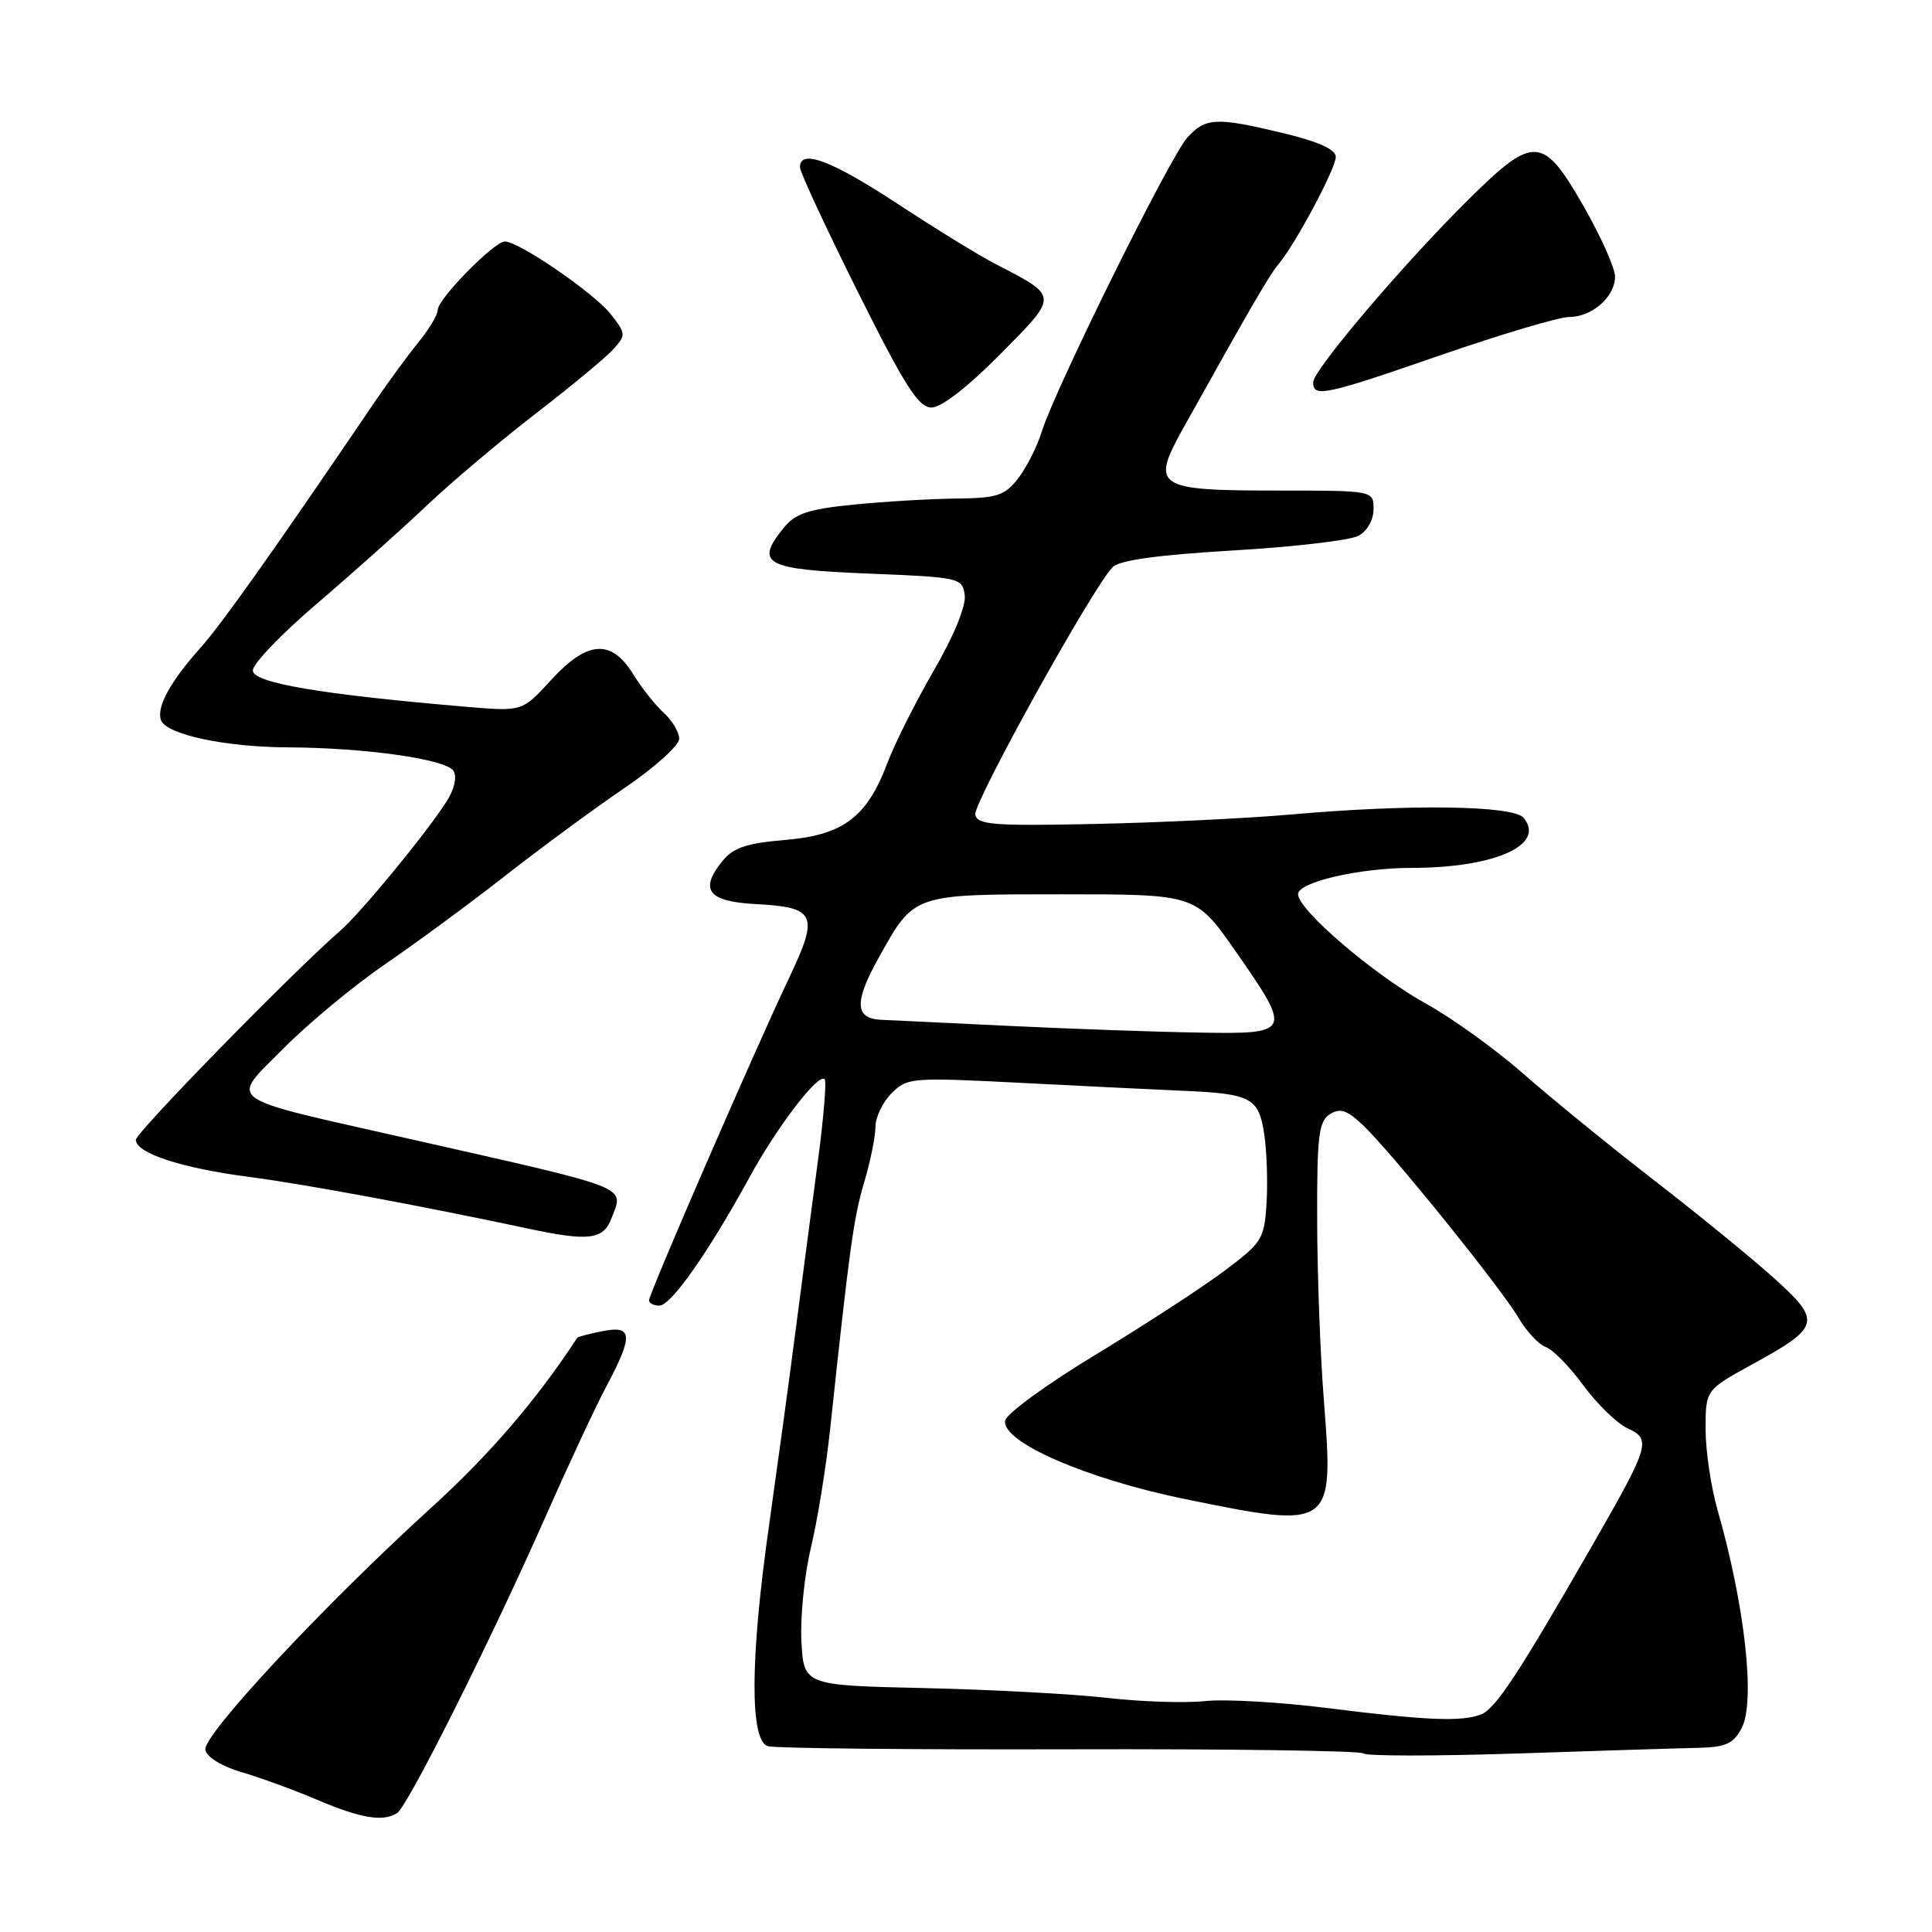 <?xml version="1.0" encoding="UTF-8" standalone="no"?>
<!DOCTYPE svg PUBLIC "-//W3C//DTD SVG 1.1//EN" "http://www.w3.org/Graphics/SVG/1.1/DTD/svg11.dtd" >
<svg xmlns="http://www.w3.org/2000/svg" xmlns:xlink="http://www.w3.org/1999/xlink" version="1.1" viewBox="0 0 256 256">
 <g >
 <path fill="currentColor"
d=" M 52.63 240.23 C 54.05 239.30 65.04 217.36 72.27 201.00 C 75.31 194.12 78.96 186.29 80.40 183.60 C 83.94 176.93 83.83 175.58 79.82 176.39 C 78.08 176.73 76.58 177.13 76.49 177.26 C 71.12 185.47 64.89 192.73 57.19 199.73 C 42.92 212.71 26.84 229.94 27.21 231.86 C 27.39 232.83 29.36 234.04 32.01 234.82 C 34.48 235.54 38.98 237.19 42.00 238.47 C 47.81 240.95 50.78 241.44 52.63 240.23 Z  M 224.97 231.60 C 228.66 231.52 229.67 231.07 230.77 229.00 C 232.63 225.51 231.22 212.75 227.57 200.03 C 226.71 197.02 226.00 192.23 226.00 189.37 C 226.00 184.18 226.00 184.18 232.17 180.79 C 241.24 175.82 241.42 175.08 235.03 169.33 C 232.08 166.67 224.90 160.82 219.08 156.32 C 213.26 151.81 205.53 145.51 201.90 142.32 C 198.27 139.12 192.45 134.93 188.97 133.00 C 182.05 129.17 172.00 120.57 172.00 118.48 C 172.00 116.89 180.13 115.00 187.00 115.00 C 198.04 115.00 204.87 111.96 201.89 108.37 C 200.52 106.72 186.90 106.52 171.00 107.93 C 165.22 108.44 153.53 109.00 145.02 109.18 C 131.66 109.46 129.50 109.29 129.23 107.95 C 128.93 106.42 144.83 77.76 147.43 75.15 C 148.34 74.23 153.44 73.53 163.38 72.94 C 171.41 72.47 178.89 71.60 179.99 71.00 C 181.17 70.37 182.00 68.91 182.00 67.46 C 182.00 65.00 182.00 65.00 169.12 65.00 C 153.17 65.00 152.45 64.52 156.76 56.78 C 165.83 40.52 168.22 36.41 169.39 35.03 C 171.61 32.42 177.00 22.33 177.00 20.79 C 177.00 19.81 174.74 18.78 170.11 17.66 C 161.13 15.50 159.75 15.56 157.31 18.25 C 155.03 20.77 139.84 51.45 138.04 57.19 C 137.41 59.22 135.98 62.03 134.87 63.44 C 133.11 65.68 132.08 66.01 126.68 66.06 C 123.28 66.10 117.18 66.46 113.12 66.86 C 107.09 67.47 105.39 68.03 103.83 69.96 C 99.98 74.72 101.35 75.45 115.01 76.00 C 127.18 76.49 127.51 76.56 127.83 78.84 C 128.03 80.26 126.42 84.21 123.74 88.84 C 121.30 93.05 118.52 98.60 117.56 101.16 C 114.86 108.30 111.73 110.65 104.02 111.30 C 98.92 111.73 97.15 112.33 95.73 114.09 C 92.62 117.92 93.82 119.46 100.18 119.80 C 108.10 120.21 108.54 121.20 104.58 129.54 C 100.15 138.83 86.00 171.41 86.00 172.30 C 86.00 172.68 86.62 173.00 87.38 173.00 C 88.91 173.00 93.90 165.90 99.31 156.00 C 103.01 149.24 108.46 142.13 109.27 143.00 C 109.53 143.28 109.15 148.00 108.42 153.50 C 107.68 159.00 106.36 169.12 105.46 176.00 C 104.57 182.88 102.97 194.57 101.92 202.00 C 99.39 219.72 99.33 230.67 101.75 231.38 C 102.71 231.66 120.72 231.85 141.76 231.79 C 162.80 231.73 180.31 231.98 180.67 232.34 C 181.03 232.70 190.14 232.70 200.91 232.35 C 211.69 231.99 222.51 231.65 224.97 231.60 Z  M 81.03 161.42 C 82.67 157.10 84.03 157.64 54.50 150.96 C 29.11 145.22 30.42 146.15 37.58 138.91 C 40.84 135.61 46.88 130.61 51.00 127.78 C 55.12 124.96 62.33 119.66 67.00 116.00 C 71.67 112.34 78.76 107.13 82.74 104.42 C 86.73 101.71 89.99 98.78 89.99 97.90 C 90.00 97.03 89.09 95.48 87.97 94.47 C 86.85 93.46 85.01 91.14 83.89 89.32 C 80.99 84.63 77.80 84.87 72.99 90.14 C 69.20 94.28 69.20 94.28 61.85 93.66 C 42.55 92.02 33.50 90.49 33.50 88.84 C 33.50 87.95 37.33 83.96 42.00 79.98 C 46.67 75.99 53.20 70.16 56.50 67.03 C 59.80 63.90 66.33 58.39 71.00 54.79 C 75.67 51.19 80.29 47.36 81.27 46.28 C 82.96 44.39 82.94 44.20 80.92 41.62 C 78.73 38.84 68.77 32.00 66.90 32.00 C 65.48 32.00 58.00 39.62 58.00 41.07 C 58.00 41.71 56.85 43.64 55.44 45.36 C 54.03 47.09 51.45 50.62 49.69 53.20 C 36.50 72.64 29.40 82.67 26.58 85.82 C 22.54 90.33 20.69 93.74 21.34 95.44 C 22.06 97.33 29.87 99.00 38.19 99.03 C 48.45 99.08 59.14 100.60 60.09 102.15 C 60.58 102.93 60.21 104.56 59.19 106.17 C 56.54 110.35 47.79 120.99 45.04 123.37 C 38.94 128.65 18.00 150.07 18.00 151.03 C 18.00 152.80 24.04 154.78 33.03 155.95 C 40.43 156.92 55.49 159.71 70.00 162.80 C 78.04 164.51 79.94 164.28 81.03 161.42 Z  M 132.53 46.94 C 140.34 39.04 140.36 39.36 131.74 34.89 C 129.67 33.82 123.88 30.26 118.88 26.97 C 110.14 21.24 106.00 19.69 106.00 22.16 C 106.00 22.80 109.45 30.22 113.66 38.66 C 119.92 51.20 121.71 54.00 123.44 54.00 C 124.73 54.00 128.25 51.27 132.53 46.94 Z  M 191.07 47.00 C 199.01 44.26 206.59 42.01 207.92 42.00 C 210.97 42.00 214.00 39.32 214.00 36.65 C 214.00 35.52 212.12 31.32 209.82 27.30 C 204.48 17.97 203.25 17.88 194.77 26.25 C 186.14 34.76 174.00 49.03 174.00 50.66 C 174.00 52.71 175.54 52.38 191.07 47.00 Z  M 176.00 226.34 C 169.68 225.54 162.34 225.12 159.70 225.40 C 157.07 225.69 151.22 225.49 146.70 224.98 C 142.19 224.46 131.30 223.88 122.50 223.68 C 106.50 223.32 106.50 223.32 106.19 217.45 C 106.03 214.22 106.59 208.64 107.46 205.04 C 108.32 201.44 109.47 194.34 110.01 189.25 C 112.56 165.39 113.11 161.35 114.51 156.66 C 115.33 153.90 116.00 150.59 116.00 149.32 C 116.00 148.04 116.96 146.04 118.14 144.86 C 120.21 142.79 120.76 142.74 135.39 143.49 C 143.70 143.92 153.26 144.38 156.64 144.53 C 165.82 144.92 166.79 145.44 167.52 150.30 C 167.86 152.61 168.00 156.74 167.82 159.48 C 167.52 164.21 167.23 164.67 162.12 168.48 C 159.16 170.69 151.51 175.66 145.13 179.53 C 138.74 183.39 133.37 187.31 133.19 188.23 C 132.65 191.03 143.95 195.97 157.00 198.63 C 176.65 202.64 176.74 202.58 175.42 185.56 C 174.94 179.48 174.54 168.70 174.53 161.61 C 174.50 150.53 174.74 148.57 176.21 147.64 C 177.55 146.79 178.46 147.08 180.54 149.03 C 184.18 152.44 198.77 170.50 201.18 174.57 C 202.26 176.41 203.90 178.17 204.82 178.49 C 205.75 178.81 208.00 181.10 209.82 183.59 C 211.65 186.07 214.27 188.62 215.64 189.25 C 218.85 190.71 218.62 191.47 211.02 204.72 C 201.28 221.68 198.18 226.41 196.27 227.16 C 193.72 228.17 189.03 227.98 176.00 226.34 Z  M 134.00 135.95 C 126.03 135.57 118.26 135.19 116.75 135.13 C 113.23 134.96 113.16 132.75 116.50 126.78 C 121.17 118.41 120.92 118.50 140.83 118.50 C 158.45 118.50 158.45 118.50 163.69 126.00 C 171.26 136.86 171.18 137.04 158.75 136.82 C 153.11 136.73 141.97 136.33 134.00 135.95 Z "/>
</g>
</svg>